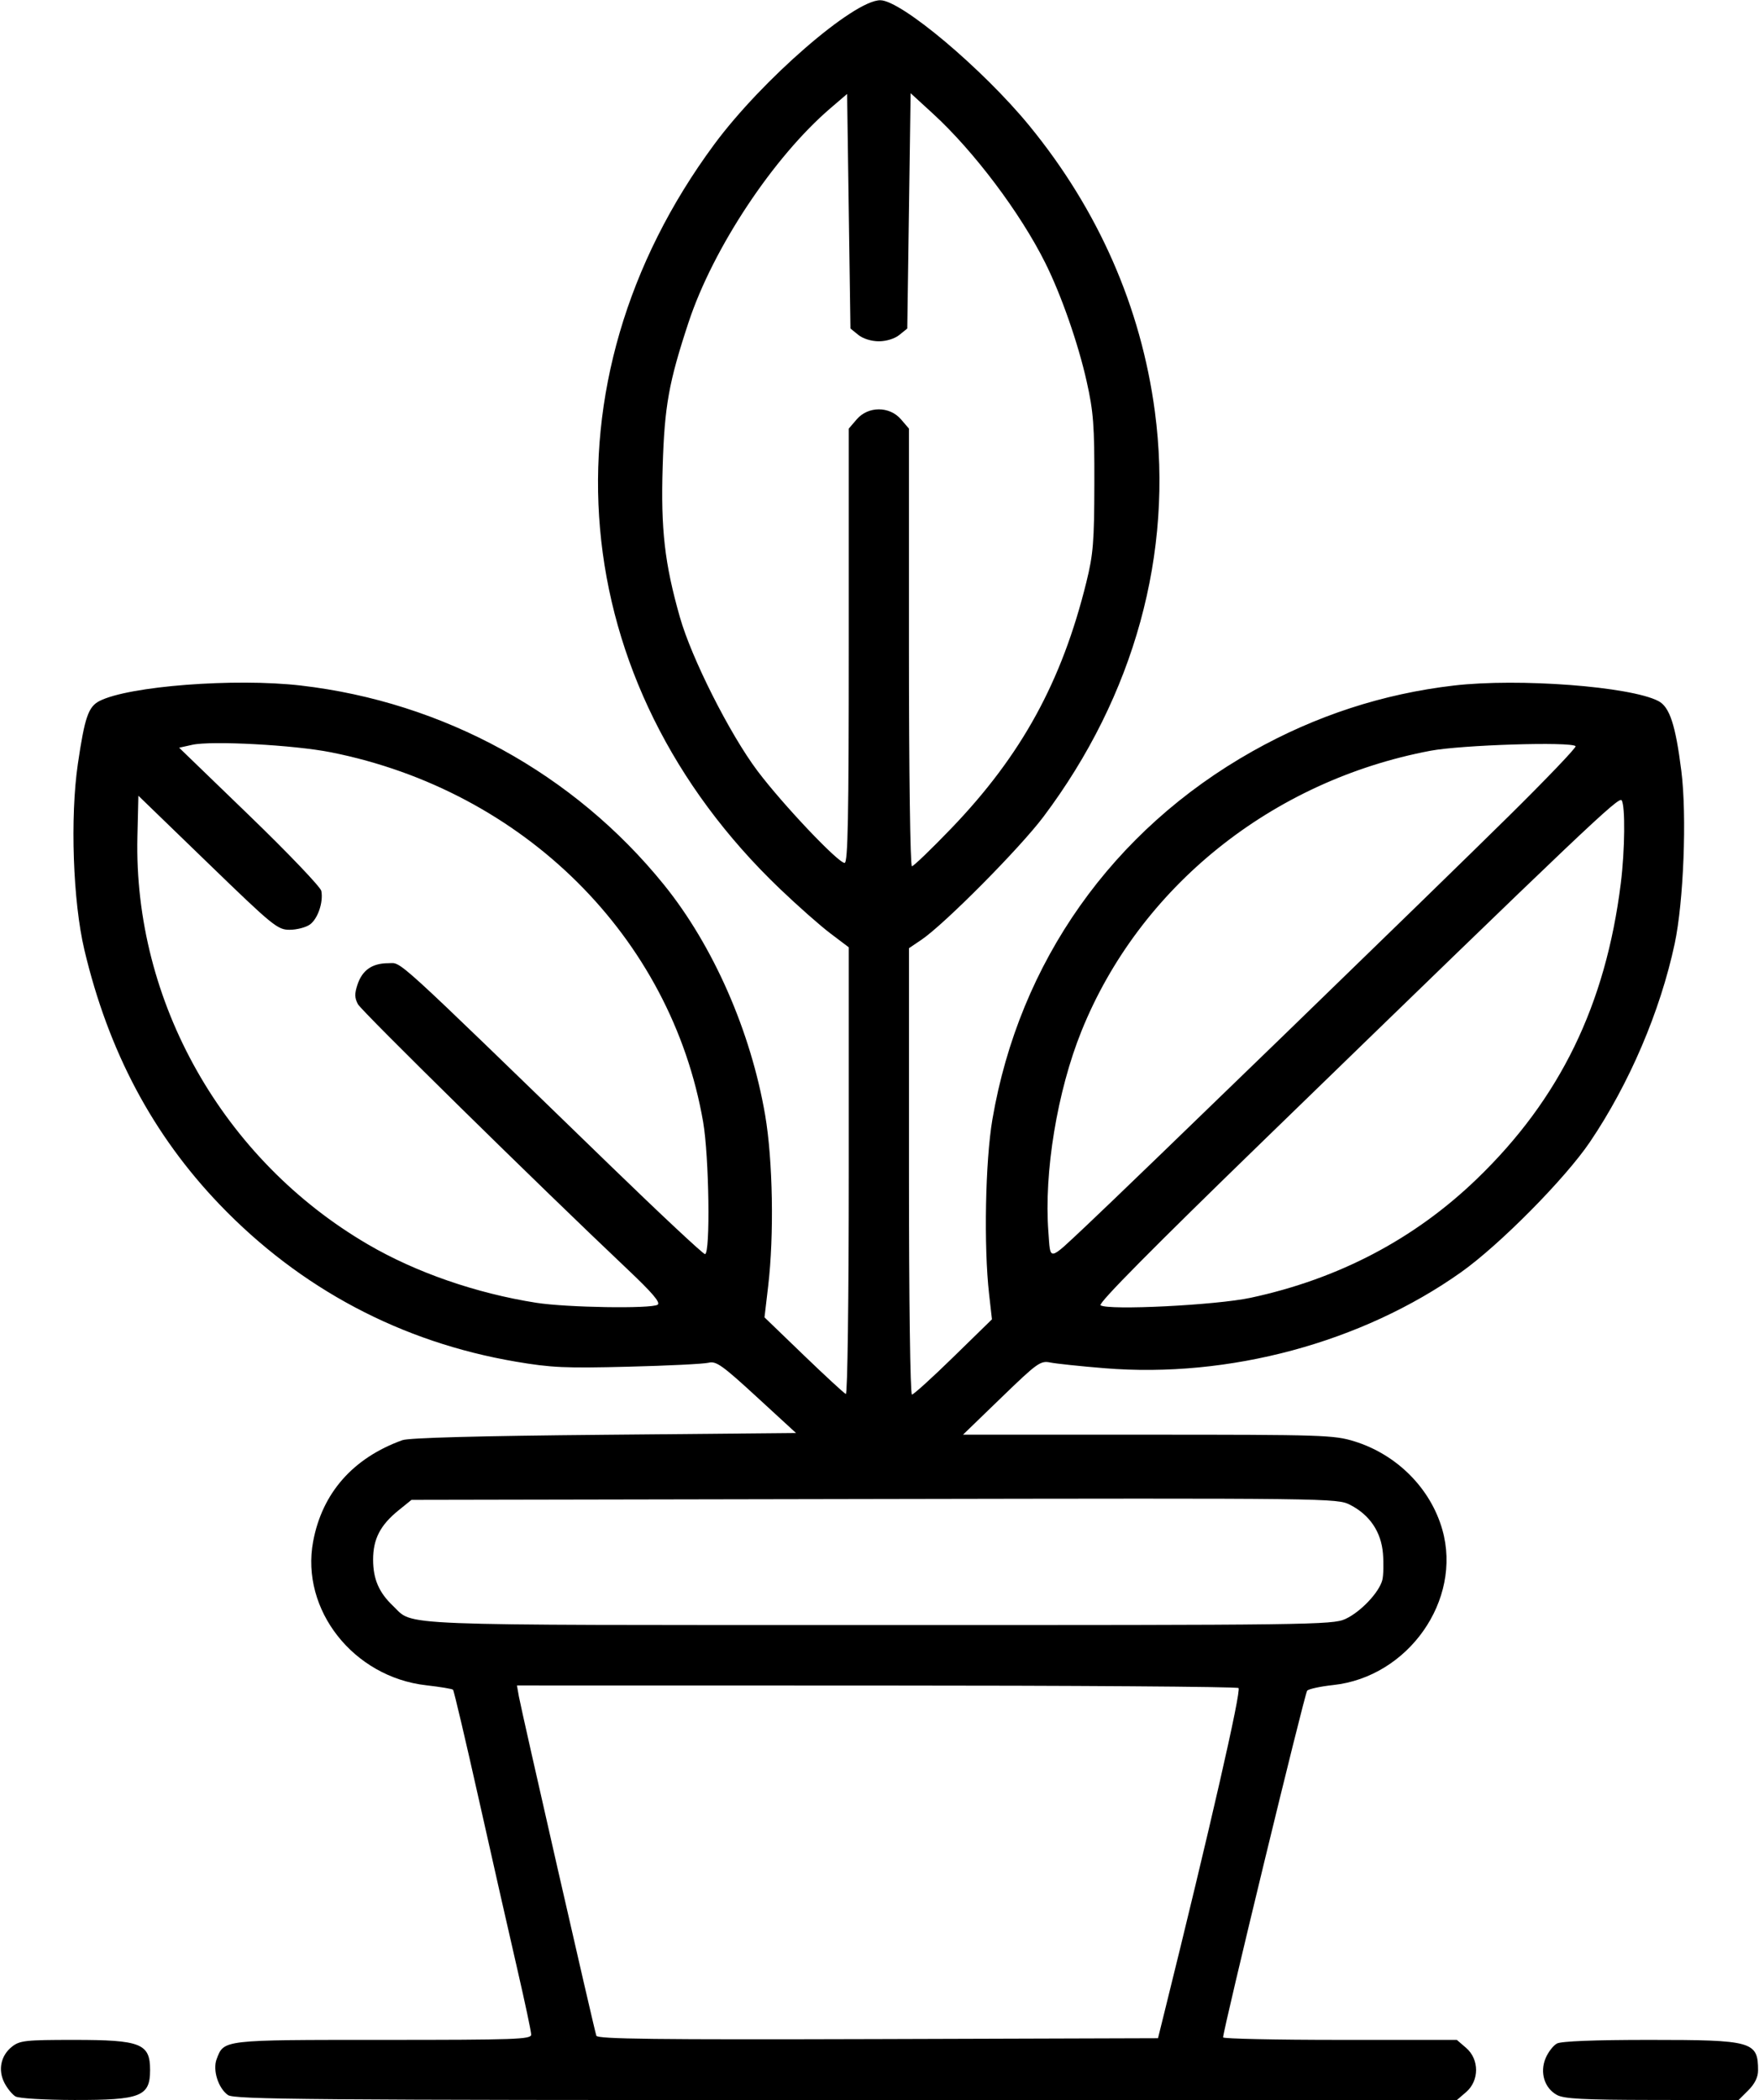 <svg xmlns="http://www.w3.org/2000/svg" xmlns:xlink="http://www.w3.org/1999/xlink" width="418px" height="499px" viewBox="0 0 418.485 500">
    <g id="8509ac49-4f82-409d-ba73-6c902c73433e">
<g style="">
		<g id="8509ac49-4f82-409d-ba73-6c902c73433e-child-0">
<path style="stroke: rgb(193,193,193); stroke-width: 0; stroke-dasharray: none; stroke-linecap: butt; stroke-dashoffset: 0; stroke-linejoin: miter; stroke-miterlimit: 4; fill: rgb(0,0,0); fill-rule: nonzero; opacity: 1;" transform="matrix(0.796 0 0 0.796 209.242 250) matrix(1 0 0 1 0 0)  translate(-512.191, -512)" d="M 253.75 824.92 C 252.79 824.36 251.30 822.54 250.44 820.88 C 248.43 817.00 249.34 812.66 252.71 810.01 C 255.03 808.19 256.75 808.00 271.18 808.00 C 291.24 808.00 294.00 809.09 294.00 817.00 C 294.00 824.91 291.22 826.01 271.30 825.97 C 262.44 825.95 254.73 825.49 253.75 824.92 Z M 317.30 824.50 C 314.38 822.45 312.67 817.01 313.91 813.74 C 316.12 807.92 315.42 808.00 363.72 808.00 C 403.40 808.00 408.00 807.84 408.00 806.42 C 408.00 805.55 406.16 796.89 403.92 787.17 C 401.67 777.45 396.52 754.71 392.47 736.64 C 388.42 718.56 384.89 703.55 384.62 703.28 C 384.35 703.01 380.76 702.42 376.64 701.95 C 354.85 699.51 338.98 679.37 342.77 658.96 C 345.47 644.44 354.70 633.96 369.47 628.64 C 371.46 627.93 392.29 627.37 429.86 627.03 L 487.22 626.50 L 475.43 615.67 C 465.15 606.22 463.31 604.92 461.07 605.48 C 459.66 605.84 448.83 606.38 437.00 606.67 C 418.19 607.15 413.98 606.96 403.35 605.15 C 369.09 599.31 338.96 583.33 314.87 558.24 C 294.80 537.32 281.54 512.38 274.34 482.00 C 270.92 467.56 270.04 442.36 272.40 426.34 C 274.45 412.43 275.53 409.29 278.86 407.58 C 287.57 403.12 319.34 400.67 339.07 402.95 C 381.78 407.88 420.82 429.28 447.69 462.50 C 462.44 480.72 473.70 506.36 477.99 531.45 C 480.29 544.90 480.69 567.33 478.89 582.54 L 477.79 591.91 L 489.51 603.21 C 495.96 609.42 501.63 614.65 502.12 614.83 C 502.62 615.02 503.00 586.46 503.00 548.20 L 503.00 481.24 L 497.52 477.10 C 494.50 474.83 487.69 468.81 482.38 463.73 C 417.88 402.08 409.99 312.47 462.77 241.09 C 477.04 221.79 504.46 198.00 512.42 198.00 C 518.67 198.00 543.12 218.58 557.00 235.51 C 577.64 260.71 590.40 289.75 594.56 320.98 C 600.19 363.27 588.45 405.98 561.23 442.20 C 554.12 451.65 531.60 474.35 524.72 479.00 L 521.01 481.50 L 521.01 548.25 C 521.00 586.94 521.38 615.00 521.90 615.00 C 522.39 615.00 527.98 609.94 534.31 603.75 L 545.83 592.50 L 544.98 585.00 C 543.35 570.71 543.84 545.15 545.97 532.67 C 554.02 485.61 581.89 446.18 623.79 422.60 C 642.66 411.98 662.78 405.42 684.02 402.95 C 703.40 400.70 736.73 403.22 745.16 407.58 C 748.55 409.33 750.31 414.70 752.05 428.50 C 753.74 441.88 752.74 467.58 750.06 480.16 C 745.73 500.43 736.48 522.06 724.69 539.49 C 717.26 550.46 697.75 570.17 686.22 578.37 C 656.52 599.45 616.73 610.17 579.50 607.12 C 572.35 606.54 565.07 605.77 563.32 605.42 C 560.34 604.82 559.46 605.44 548.66 615.89 L 537.17 627.00 L 592.48 627.00 C 644.80 627.00 648.14 627.11 654.21 628.98 C 666.95 632.92 677.05 643.05 680.56 655.43 C 686.54 676.49 670.36 699.48 647.87 701.88 C 644.08 702.29 640.60 703.04 640.12 703.56 C 639.38 704.38 614.91 805.26 614.98 807.25 C 614.99 807.66 630.72 808.00 649.94 808.00 L 684.89 808.00 L 687.67 810.39 C 691.64 813.81 691.64 820.19 687.67 823.61 L 684.89 826.00 L 502.17 826.00 C 341.20 826.00 319.19 825.82 317.30 824.50 Z M 597.36 800.00 C 610.97 745.11 620.51 703.40 619.58 702.77 C 618.99 702.36 570.18 702.02 511.12 702.02 L 403.74 702.00 L 404.31 705.25 C 405.05 709.45 426.89 805.10 427.49 806.76 C 427.85 807.75 445.22 807.96 511.72 807.76 L 595.50 807.50 L 597.36 800.00 Z M 651.51 682.14 C 656.08 680.06 661.67 674.17 662.61 670.44 C 662.95 669.05 663.04 665.49 662.79 662.53 C 662.26 656.06 658.81 650.96 652.96 647.98 C 649.09 646.00 647.36 645.98 510.61 646.24 L 372.19 646.50 L 368.34 649.61 C 362.87 654.03 360.71 658.20 360.71 664.36 C 360.71 670.16 362.45 674.20 366.66 678.19 C 373.08 684.28 363.85 683.92 512.00 683.94 C 640.95 683.96 647.69 683.87 651.51 682.14 Z M 445.82 588.13 C 446.78 587.52 444.27 584.58 436.67 577.40 C 410.56 552.72 357.37 500.43 356.19 498.28 C 355.17 496.42 355.13 495.13 356.02 492.45 C 357.46 488.07 360.43 486.00 365.25 486.00 C 369.47 486.00 365.24 482.14 431.90 546.75 C 446.80 561.19 459.44 573.00 459.99 573.00 C 461.63 573.00 461.22 543.80 459.44 533.50 C 449.87 478.19 405.76 434.39 348.10 422.92 C 337.09 420.73 312.38 419.40 306.60 420.68 L 302.69 421.55 L 323.76 441.91 C 335.34 453.10 345.00 463.22 345.22 464.38 C 345.87 467.77 344.15 472.78 341.76 474.46 C 340.55 475.30 337.84 476.00 335.73 476.00 C 332.12 476.00 330.78 474.90 311.21 455.95 L 290.50 435.91 L 290.21 448.20 C 289.05 497.49 315.79 544.76 359.14 570.08 C 373.51 578.48 391.53 584.72 409.50 587.55 C 418.64 588.98 443.84 589.39 445.82 588.13 Z M 623.20 586.06 C 649.54 580.41 672.21 568.51 690.86 550.53 C 715.74 526.56 729.42 498.44 733.95 462.03 C 735.17 452.15 735.31 439.03 734.20 437.29 C 733.39 436.02 724.13 444.81 627.62 538.49 C 593.89 571.22 577.53 587.74 578.32 588.30 C 580.59 589.88 612.88 588.27 623.20 586.06 Z M 574.00 564.55 C 586.39 552.94 677.97 464.18 700.26 442.17 C 711.68 430.90 720.75 421.42 720.42 421.09 C 719.01 419.68 686.27 420.71 677.00 422.46 C 629.54 431.43 589.98 463.21 572.60 506.32 C 565.36 524.28 561.36 548.54 562.71 566.34 C 563.38 575.22 562.46 575.36 574.00 564.55 Z M 533.65 445.69 C 554.65 423.84 566.73 401.83 574.08 372.00 C 576.13 363.68 576.43 360.02 576.46 342.50 C 576.50 325.10 576.20 321.13 574.16 312.00 C 571.63 300.66 566.54 286.08 561.75 276.50 C 554.28 261.54 540.45 243.17 528.20 231.94 L 521.50 225.80 L 521.00 260.99 L 520.50 296.18 L 518.14 298.09 C 516.75 299.22 514.23 300.00 512.00 300.00 C 509.77 300.00 507.25 299.22 505.86 298.09 L 503.50 296.18 L 503.00 261.11 L 502.50 226.03 L 497.63 230.20 C 480.52 244.82 462.44 272.08 455.08 294.32 C 449.17 312.20 447.88 319.36 447.33 337.50 C 446.75 356.27 447.91 366.43 452.48 382.51 C 455.98 394.84 467.43 417.51 475.70 428.50 C 483.23 438.50 499.81 456.00 501.75 456.00 C 502.74 456.00 503.00 442.34 503.00 391.06 L 503.00 326.11 L 505.39 323.33 C 508.81 319.36 515.19 319.36 518.61 323.33 L 521.00 326.11 L 521.00 391.56 C 521.00 428.96 521.38 457.00 521.89 457.00 C 522.37 457.00 527.67 451.91 533.65 445.69 Z M 714.86 824.48 C 711.11 822.45 709.66 817.76 711.44 813.50 C 712.20 811.66 713.74 809.67 714.85 809.08 C 716.15 808.39 726.05 808.00 742.48 808.00 C 773.38 808.00 775.00 808.46 775.00 817.16 C 775.00 819.14 774.01 821.15 772.08 823.08 L 769.15 826.00 L 743.33 825.96 C 722.83 825.93 716.95 825.62 714.86 824.48 Z" stroke-linecap="round"/>
</g>
</g>
</g>

  </svg>